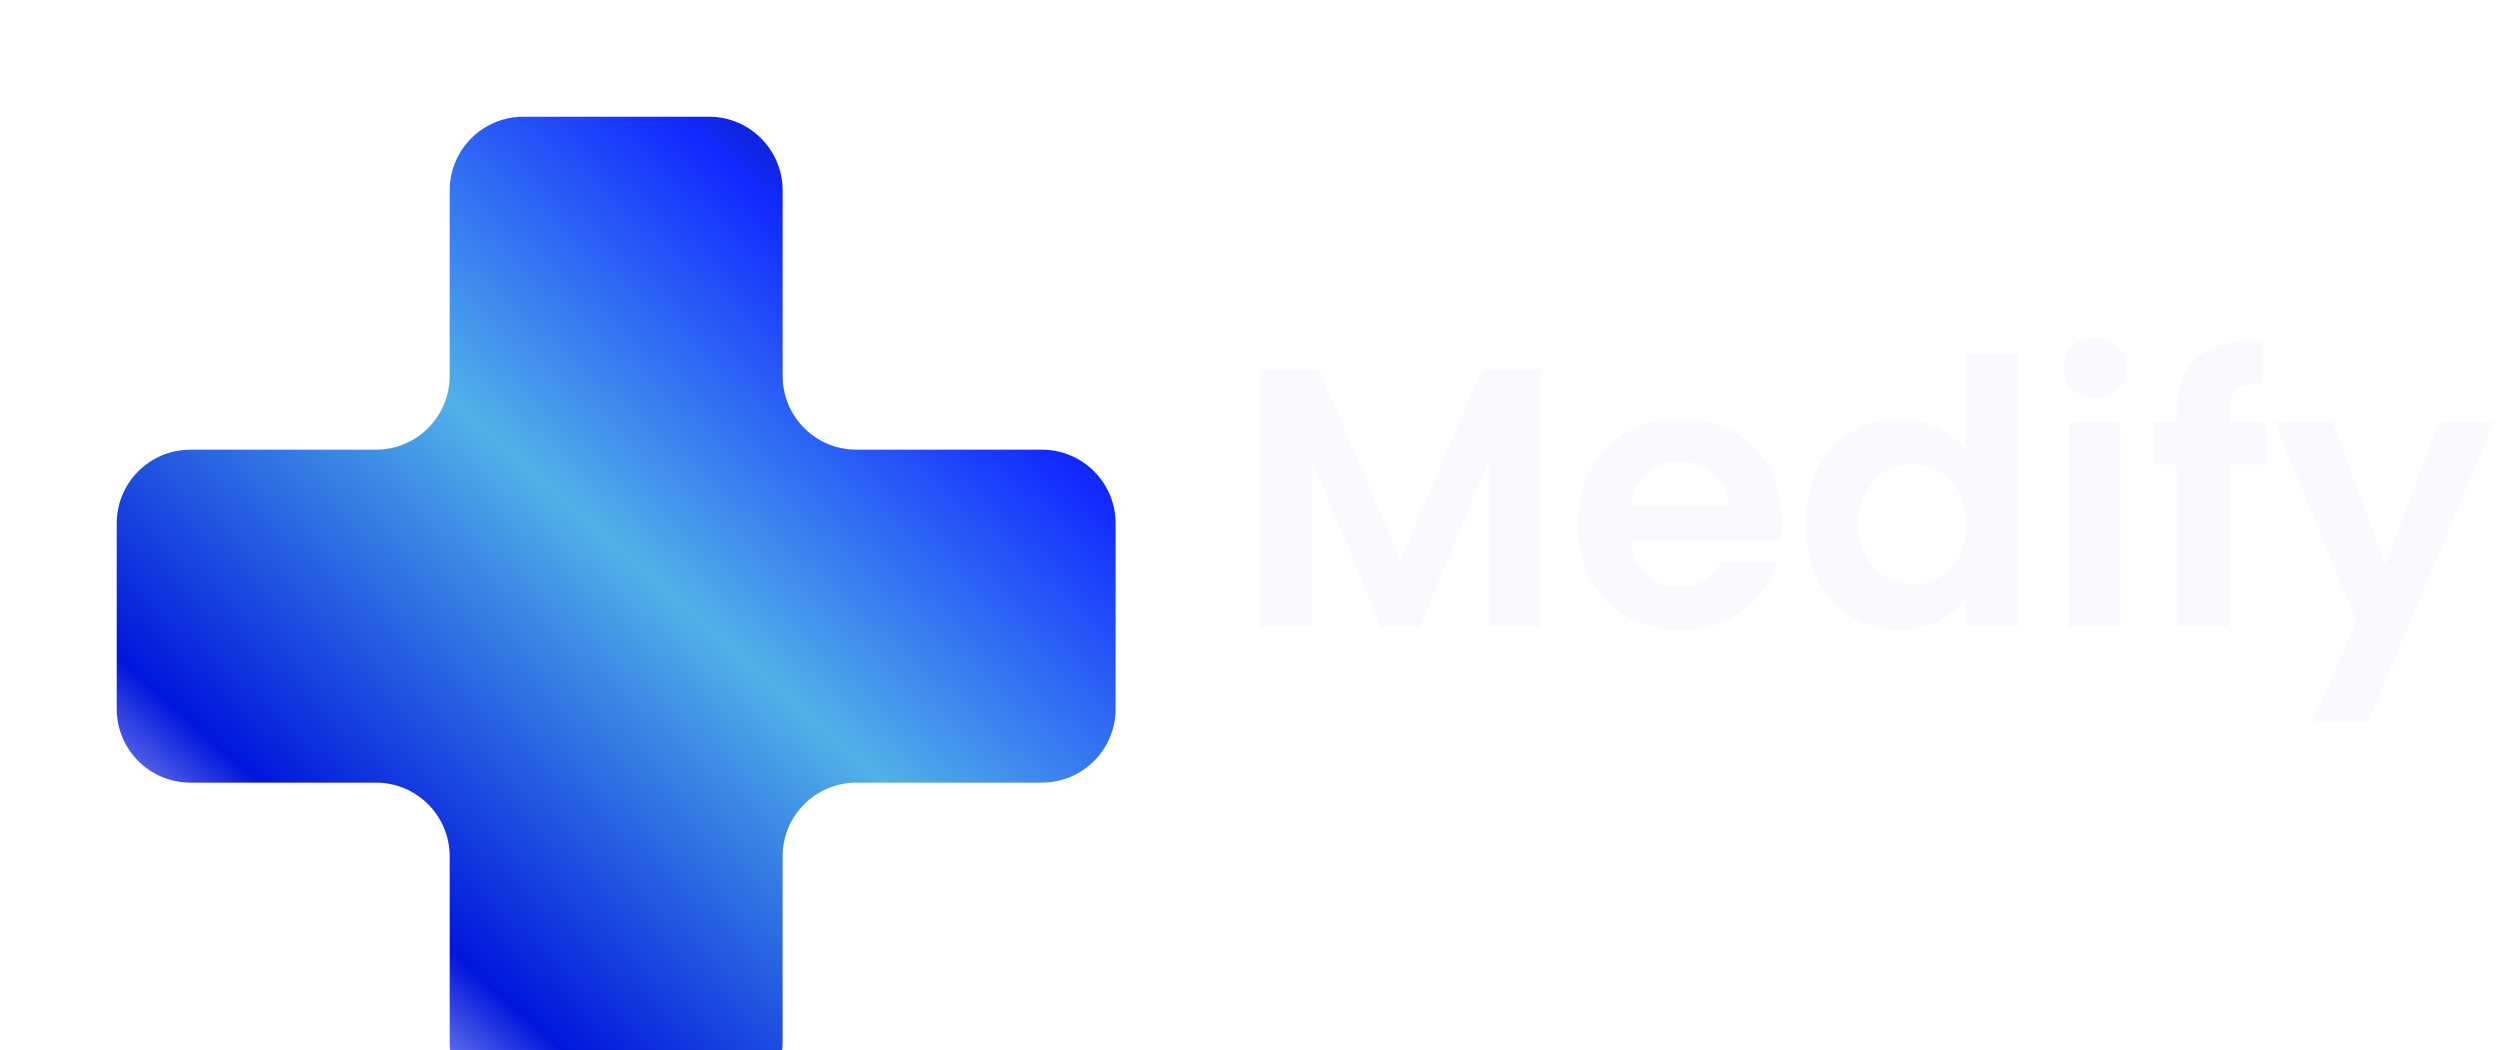 <svg width="407" height="171" viewBox="0 0 407 171" fill="none" xmlns="http://www.w3.org/2000/svg">
<g filter="url(#filter0_di_8_696)">
<path fill-rule="evenodd" clip-rule="evenodd" d="M46.207 108.413C52.834 108.413 58.207 113.786 58.207 120.413V150.62C58.207 157.247 63.579 162.62 70.207 162.62H100.413C107.041 162.62 112.413 157.247 112.413 150.62V120.413C112.413 113.786 117.786 108.413 124.413 108.413H154.62C161.247 108.413 166.62 103.041 166.62 96.413V66.207C166.62 59.579 161.247 54.207 154.62 54.207H124.413C117.786 54.207 112.413 48.834 112.413 42.207V12C112.413 5.373 107.041 0 100.413 0H70.207C63.579 0 58.207 5.373 58.207 12V42.207C58.207 48.834 52.834 54.207 46.207 54.207H16C9.373 54.207 4 59.579 4 66.207V96.413C4 103.041 9.373 108.413 16 108.413H46.207Z" fill="url(#paint0_linear_8_696)"/>
</g>
<path d="M250.8 60.12V102H242.4V74.76L231.18 102H224.82L213.54 74.76V102H205.14V60.12H214.68L228 91.26L241.32 60.12H250.8ZM290.005 84.66C290.005 85.86 289.925 86.94 289.765 87.9H265.465C265.665 90.3 266.505 92.18 267.985 93.54C269.465 94.9 271.285 95.58 273.445 95.58C276.565 95.58 278.785 94.24 280.105 91.56H289.165C288.205 94.76 286.365 97.4 283.645 99.48C280.925 101.52 277.585 102.54 273.625 102.54C270.425 102.54 267.545 101.84 264.985 100.44C262.465 99 260.485 96.98 259.045 94.38C257.645 91.78 256.945 88.78 256.945 85.38C256.945 81.94 257.645 78.92 259.045 76.32C260.445 73.72 262.405 71.72 264.925 70.32C267.445 68.92 270.345 68.22 273.625 68.22C276.785 68.22 279.605 68.9 282.085 70.26C284.605 71.62 286.545 73.56 287.905 76.08C289.305 78.56 290.005 81.42 290.005 84.66ZM281.305 82.26C281.265 80.1 280.485 78.38 278.965 77.1C277.445 75.78 275.585 75.12 273.385 75.12C271.305 75.12 269.545 75.76 268.105 77.04C266.705 78.28 265.845 80.02 265.525 82.26H281.305ZM293.976 85.26C293.976 81.9 294.636 78.92 295.956 76.32C297.316 73.72 299.156 71.72 301.476 70.32C303.796 68.92 306.376 68.22 309.216 68.22C311.376 68.22 313.436 68.7 315.396 69.66C317.356 70.58 318.916 71.82 320.076 73.38V57.6H328.596V102H320.076V97.08C319.036 98.72 317.576 100.04 315.696 101.04C313.816 102.04 311.636 102.54 309.156 102.54C306.356 102.54 303.796 101.82 301.476 100.38C299.156 98.94 297.316 96.92 295.956 94.32C294.636 91.68 293.976 88.66 293.976 85.26ZM320.136 85.38C320.136 83.34 319.736 81.6 318.936 80.16C318.136 78.68 317.056 77.56 315.696 76.8C314.336 76 312.876 75.6 311.316 75.6C309.756 75.6 308.316 75.98 306.996 76.74C305.676 77.5 304.596 78.62 303.756 80.1C302.956 81.54 302.556 83.26 302.556 85.26C302.556 87.26 302.956 89.02 303.756 90.54C304.596 92.02 305.676 93.16 306.996 93.96C308.356 94.76 309.796 95.16 311.316 95.16C312.876 95.16 314.336 94.78 315.696 94.02C317.056 93.22 318.136 92.1 318.936 90.66C319.736 89.18 320.136 87.42 320.136 85.38ZM341.06 64.8C339.58 64.8 338.34 64.34 337.34 63.42C336.38 62.46 335.9 61.28 335.9 59.88C335.9 58.48 336.38 57.32 337.34 56.4C338.34 55.44 339.58 54.96 341.06 54.96C342.54 54.96 343.76 55.44 344.72 56.4C345.72 57.32 346.22 58.48 346.22 59.88C346.22 61.28 345.72 62.46 344.72 63.42C343.76 64.34 342.54 64.8 341.06 64.8ZM345.2 68.76V102H336.8V68.76H345.2ZM368.739 75.66H362.919V102H354.399V75.66H350.619V68.76H354.399V67.08C354.399 63 355.559 60 357.879 58.08C360.199 56.16 363.699 55.26 368.379 55.38V62.46C366.339 62.42 364.919 62.76 364.119 63.48C363.319 64.2 362.919 65.5 362.919 67.38V68.76H368.739V75.66ZM405.983 68.76L385.403 117.72H376.463L383.663 101.16L370.343 68.76H379.763L388.343 91.98L397.043 68.76H405.983Z" fill="#FAFAFE"/>
<defs>
<filter id="filter0_di_8_696" x="0" y="0" width="170.62" height="170.62" filterUnits="userSpaceOnUse" color-interpolation-filters="sRGB">
<feFlood flood-opacity="0" result="BackgroundImageFix"/>
<feColorMatrix in="SourceAlpha" type="matrix" values="0 0 0 0 0 0 0 0 0 0 0 0 0 0 0 0 0 0 127 0" result="hardAlpha"/>
<feOffset dy="4"/>
<feGaussianBlur stdDeviation="2"/>
<feComposite in2="hardAlpha" operator="out"/>
<feColorMatrix type="matrix" values="0 0 0 0 0 0 0 0 0 0 0 0 0 0 0 0 0 0 0.25 0"/>
<feBlend mode="normal" in2="BackgroundImageFix" result="effect1_dropShadow_8_696"/>
<feBlend mode="normal" in="SourceGraphic" in2="effect1_dropShadow_8_696" result="shape"/>
<feColorMatrix in="SourceAlpha" type="matrix" values="0 0 0 0 0 0 0 0 0 0 0 0 0 0 0 0 0 0 127 0" result="hardAlpha"/>
<feOffset dx="15" dy="15"/>
<feGaussianBlur stdDeviation="2"/>
<feComposite in2="hardAlpha" operator="arithmetic" k2="-1" k3="1"/>
<feColorMatrix type="matrix" values="0 0 0 0 0 0 0 0 0 0 0 0 0 0 0 0 0 0 0.25 0"/>
<feBlend mode="normal" in2="shape" result="effect2_innerShadow_8_696"/>
</filter>
<linearGradient id="paint0_linear_8_696" x1="166.62" y1="0" x2="28.845" y2="156.206" gradientUnits="userSpaceOnUse">
<stop stop-color="#060606"/>
<stop offset="0.229" stop-color="#1129FF"/>
<stop offset="0.51" stop-color="#51B1E7"/>
<stop offset="0.833" stop-color="#0016DC"/>
<stop offset="1" stop-color="white"/>
</linearGradient>
</defs>
</svg>
